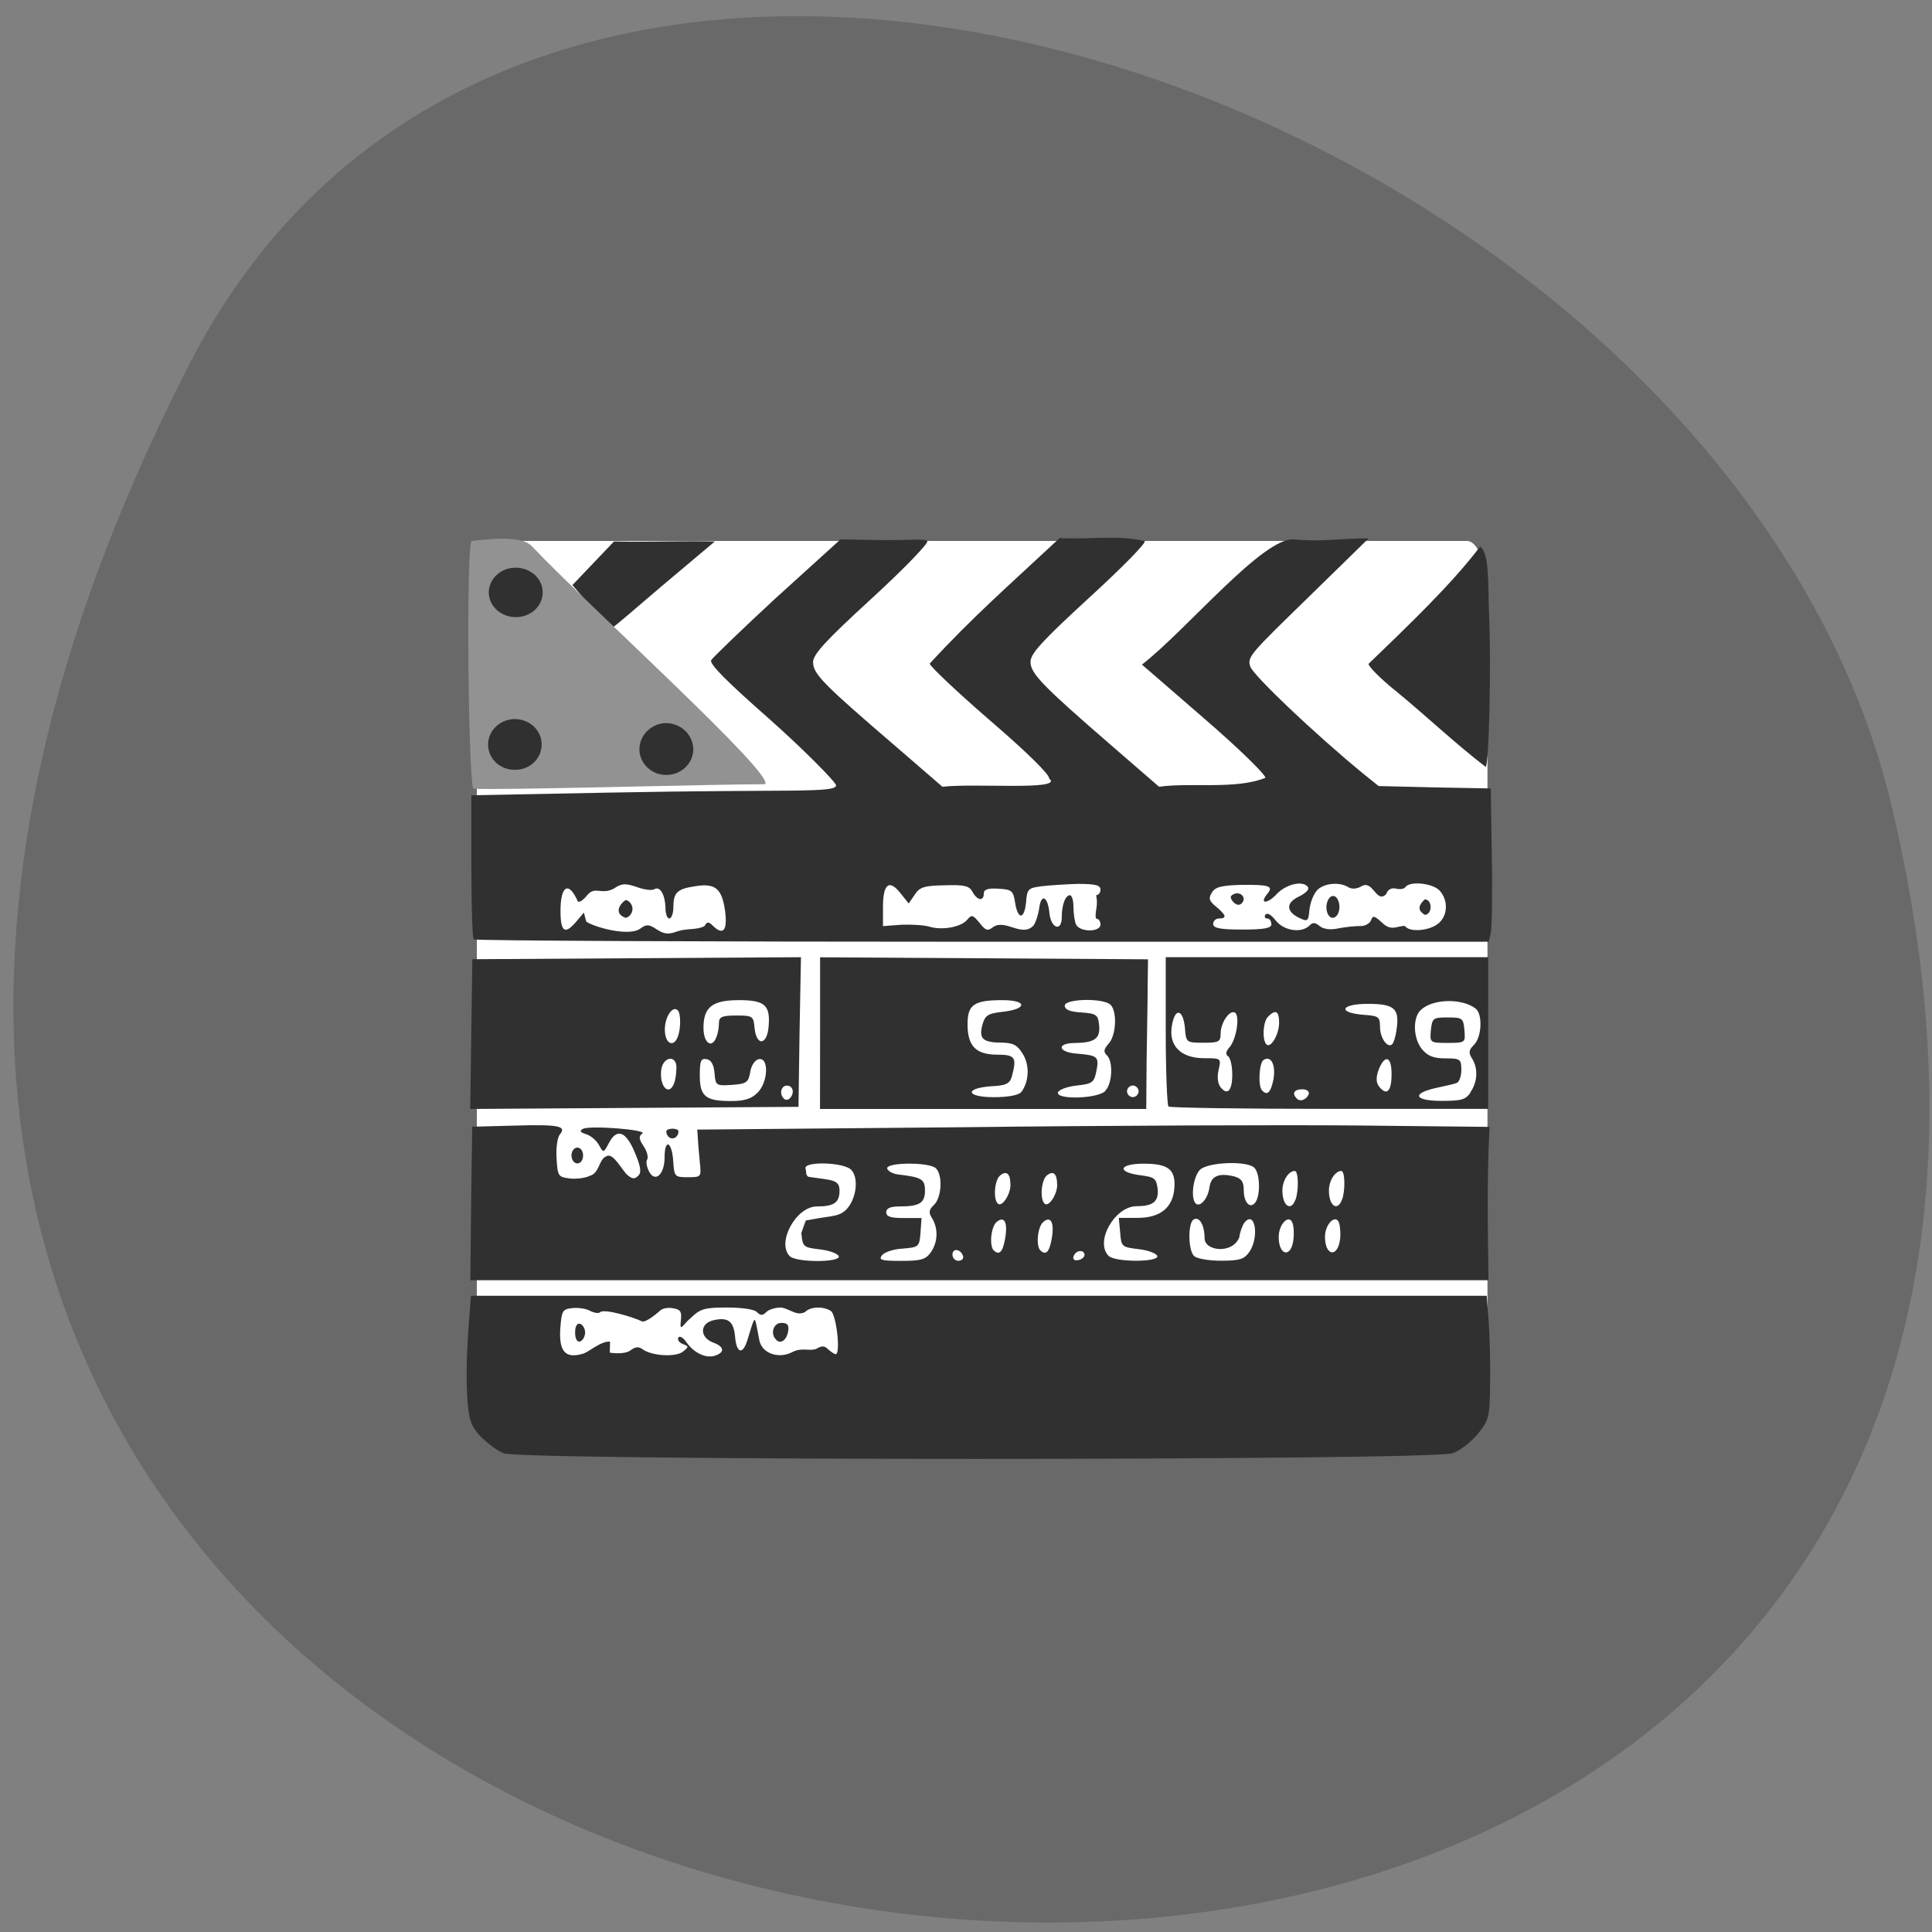 <svg xmlns="http://www.w3.org/2000/svg" viewBox="0 0 22 22"><rect x="0" y="0" width="22" height="22" fill="#808080" stroke="none"/><path d="m 2.16 4.141 c -10.523 20.492 23.98 24.633 19.387 5.063 c -1.875 -7.977 -15.363 -12.902 -19.387 -5.063" fill="#696969"/><path d="m 5.664 6.16 h 11.04 c 0.129 0 0.234 0.281 0.234 0.625 v 8.387 c 0 0.344 -0.105 0.625 -0.234 0.625 h -11.04 c -0.129 0 -0.234 -0.281 -0.234 -0.625 v -8.387 c 0 -0.344 0.105 -0.625 0.234 -0.625" fill="#fff"/><path d="m 5.73 16.547 c -0.074 -0.031 -0.191 -0.121 -0.262 -0.195 c -0.105 -0.113 -0.129 -0.18 -0.148 -0.441 c -0.02 -0.402 0.012 -0.758 0.043 -1.156 h 11.566 l 0.023 0.297 c 0.012 0.164 0.02 0.48 0.016 0.703 c -0.004 0.383 -0.012 0.414 -0.141 0.574 c -0.074 0.09 -0.203 0.191 -0.285 0.219 c -0.234 0.086 -10.625 0.086 -10.813 0 m 1.215 -1.145 c 0.109 0.016 0.203 0.004 0.242 -0.031 c 0.047 -0.035 0.086 -0.039 0.125 -0.012 c 0.098 0.078 0.371 0.098 0.461 0.035 c 0.074 -0.059 0.074 -0.063 0.004 -0.09 c -0.043 -0.016 -0.066 -0.051 -0.051 -0.074 c 0.012 -0.023 0.055 0 0.09 0.051 c 0.086 0.125 0.223 0.188 0.324 0.156 c 0.121 -0.039 0.109 -0.105 -0.023 -0.152 c -0.148 -0.059 -0.148 -0.211 0 -0.25 c 0.172 -0.043 0.238 0.008 0.254 0.18 c 0.016 0.195 0.086 0.219 0.141 0.043 c 0.078 -0.258 0.082 -0.27 0.102 -0.172 c 0.008 0.047 0.027 0.129 0.035 0.18 c 0.031 0.145 0.219 0.211 0.375 0.129 c 0.109 -0.055 0.184 -0.008 0.27 -0.035 c 0.066 -0.039 0.094 -0.039 0.137 0.004 c 0.031 0.027 0.07 0.055 0.086 0.055 c 0.059 0 0.008 -0.453 -0.055 -0.492 c -0.086 -0.055 -0.234 -0.051 -0.293 0.012 c -0.098 0.051 -0.168 -0.035 -0.273 -0.051 c -0.066 0 -0.141 0.023 -0.168 0.051 c -0.043 0.043 -0.066 0.043 -0.109 0 c -0.027 -0.031 -0.176 -0.051 -0.34 -0.051 c -0.25 0 -0.301 0.012 -0.41 0.117 c -0.098 0.082 -0.133 0.184 -0.113 0.012 c 0.008 -0.086 -0.012 -0.109 -0.094 -0.121 c -0.059 -0.012 -0.125 0.004 -0.148 0.031 c -0.031 0.027 -0.164 0.141 -0.207 0.117 c -0.086 -0.043 -0.426 -0.148 -0.473 -0.102 c -0.016 0.016 -0.066 0.008 -0.113 -0.016 c -0.047 -0.027 -0.141 -0.039 -0.207 -0.031 c -0.109 0.012 -0.117 0.031 -0.133 0.234 c -0.016 0.262 0.059 0.344 0.258 0.285 c 0.07 -0.02 0.207 -0.148 0.309 -0.137 m -0.398 -0.105 c 0 -0.074 0.023 -0.109 0.059 -0.098 c 0.027 0.008 0.055 0.055 0.055 0.098 c 0 0.047 -0.027 0.09 -0.055 0.102 c -0.035 0.012 -0.059 -0.027 -0.059 -0.102 m 2.289 0.082 c -0.07 -0.066 -0.031 -0.191 0.059 -0.191 c 0.07 0 0.09 0.023 0.078 0.094 c -0.016 0.102 -0.086 0.152 -0.137 0.098 m -3.473 -1.551 l 0.012 -0.875 l 0.465 -0.012 c 0.52 -0.016 0.613 0.004 0.535 0.098 c -0.031 0.035 -0.047 0.156 -0.039 0.277 c 0.012 0.203 0.02 0.211 0.156 0.227 c 0.078 0.008 0.18 -0.008 0.223 -0.031 c 0.113 -0.031 0.102 -0.195 0.191 -0.223 c 0.074 -0.047 0.18 0.168 0.238 0.215 c 0.055 0.047 0.082 0.047 0.121 0.008 c 0.039 -0.035 0.031 -0.102 -0.035 -0.258 c -0.102 -0.25 -0.207 -0.289 -0.297 -0.117 c -0.063 0.117 -0.063 0.117 -0.113 0.027 c -0.027 -0.051 -0.094 -0.109 -0.145 -0.125 c -0.074 -0.023 -0.082 -0.039 -0.035 -0.063 c 0.086 -0.039 0.738 0.012 0.672 0.055 c -0.043 0.031 -0.039 0.063 0.016 0.145 c 0.039 0.059 0.055 0.125 0.039 0.152 c -0.016 0.023 -0.004 0.086 0.023 0.137 c 0.07 0.129 0.176 0.031 0.176 -0.164 c 0 -0.215 0.082 -0.184 0.098 0.039 c 0.012 0.184 0.016 0.188 0.168 0.188 c 0.148 0 0.152 -0.004 0.137 -0.152 c -0.008 -0.086 -0.02 -0.207 -0.023 -0.273 l -0.008 -0.117 l 3.01 -0.027 c 1.656 -0.02 3.68 -0.027 4.492 -0.02 l 1.52 0.016 c -0.031 0.582 -0.02 1.164 -0.012 1.746 h -11.594 m 4.195 -0.273 c -0.012 -0.031 -0.109 -0.066 -0.215 -0.078 c -0.191 -0.023 -0.195 -0.027 -0.211 -0.188 l 0.051 -0.141 l 0.152 -0.027 c 0.164 -0.027 0.238 -0.023 0.313 -0.102 c 0.109 -0.117 0.141 -0.348 0.055 -0.445 c -0.074 -0.09 -0.551 -0.105 -0.523 -0.016 c 0.012 0.031 -0.004 0.086 0.043 0.094 c 0.258 0.039 0.344 0.027 0.344 0.156 c 0 0.137 -0.063 0.18 -0.258 0.18 c -0.238 0 -0.461 0.414 -0.309 0.566 c 0.074 0.074 0.582 0.074 0.559 0 m 1.047 -0.043 c 0.082 -0.117 0.086 -0.27 0.016 -0.387 c -0.043 -0.066 -0.039 -0.098 0.023 -0.156 c 0.086 -0.086 0.098 -0.336 0.02 -0.414 c -0.074 -0.074 -0.578 -0.07 -0.555 0.004 c 0.012 0.031 0.066 0.059 0.125 0.066 c 0.27 0.031 0.305 0.055 0.305 0.184 c 0 0.141 -0.063 0.18 -0.289 0.18 c -0.105 0 -0.152 0.02 -0.152 0.066 c 0 0.051 0.051 0.066 0.203 0.066 h 0.199 l -0.012 0.168 c -0.012 0.16 -0.02 0.164 -0.199 0.18 c -0.102 0.004 -0.207 0.039 -0.238 0.074 c -0.043 0.055 -0.012 0.066 0.215 0.066 c 0.23 0 0.281 -0.016 0.34 -0.098 m 0.367 0.043 c -0.027 -0.082 -0.121 -0.094 -0.121 -0.016 c 0 0.039 0.031 0.07 0.066 0.07 c 0.039 0 0.063 -0.023 0.055 -0.055 m 1.383 -0.012 c -0.004 -0.066 -0.102 -0.055 -0.125 0.016 c -0.012 0.035 0.008 0.051 0.055 0.043 c 0.039 -0.008 0.07 -0.035 0.07 -0.059 m 0.828 0.012 c -0.012 -0.031 -0.105 -0.066 -0.215 -0.078 c -0.188 -0.023 -0.195 -0.027 -0.207 -0.188 l -0.016 -0.168 h 0.215 c 0.258 0 0.402 -0.117 0.418 -0.34 c 0.016 -0.211 -0.07 -0.277 -0.348 -0.277 c -0.289 0 -0.313 0.098 -0.031 0.133 c 0.152 0.02 0.172 0.035 0.188 0.148 c 0.016 0.148 -0.047 0.203 -0.238 0.203 c -0.25 0 -0.48 0.406 -0.32 0.566 c 0.074 0.074 0.578 0.074 0.555 0 m 1.047 -0.043 c 0.117 -0.172 0.066 -0.484 -0.055 -0.336 c -0.023 0.031 -0.051 0.105 -0.059 0.168 c -0.074 0.191 -0.391 0.16 -0.395 0.012 c 0 -0.152 -0.059 -0.254 -0.125 -0.215 c -0.066 0.039 -0.063 0.348 0.004 0.414 c 0.027 0.031 0.168 0.055 0.305 0.055 c 0.215 0 0.266 -0.016 0.324 -0.098 m -2.781 -0.145 c 0.035 -0.188 -0.004 -0.273 -0.094 -0.199 c -0.066 0.055 -0.086 0.27 -0.035 0.324 c 0.063 0.059 0.102 0.023 0.129 -0.125 m 0.531 0 c 0.035 -0.188 -0.008 -0.273 -0.094 -0.199 c -0.066 0.055 -0.086 0.27 -0.035 0.324 c 0.063 0.059 0.102 0.023 0.129 -0.125 m 2.754 0 c 0.008 -0.066 0.004 -0.152 -0.012 -0.188 c -0.039 -0.105 -0.156 0.016 -0.156 0.16 c 0 0.219 0.145 0.242 0.168 0.027 m 0.531 0 c 0.008 -0.066 0 -0.152 -0.012 -0.188 c -0.039 -0.105 -0.16 0.016 -0.16 0.16 c 0 0.219 0.145 0.242 0.172 0.027 m -3.754 -0.621 c 0 -0.125 -0.043 -0.164 -0.117 -0.105 c -0.063 0.051 -0.082 0.266 -0.027 0.32 c 0.047 0.047 0.145 -0.102 0.145 -0.215 m 0.531 0 c 0 -0.125 -0.043 -0.164 -0.117 -0.105 c -0.063 0.051 -0.082 0.266 -0.027 0.32 c 0.047 0.047 0.145 -0.102 0.145 -0.215 m 1.734 0.031 c 0.016 -0.129 0.105 -0.168 0.281 -0.125 c 0.082 0.023 0.109 0.059 0.109 0.156 c 0 0.148 0.078 0.223 0.137 0.133 c 0.055 -0.09 0.047 -0.324 -0.016 -0.387 c -0.078 -0.082 -0.52 -0.066 -0.617 0.02 c -0.078 0.074 -0.113 0.324 -0.051 0.387 c 0.051 0.047 0.141 -0.059 0.156 -0.184 m 0.98 0.141 c 0.039 -0.102 0.035 -0.328 -0.008 -0.328 c -0.07 0 -0.141 0.109 -0.141 0.223 c 0 0.176 0.098 0.242 0.148 0.105 m 0.531 0 c 0.039 -0.102 0.035 -0.328 -0.008 -0.328 c -0.07 0 -0.141 0.109 -0.141 0.223 c 0 0.176 0.098 0.242 0.148 0.105 m -8.773 -0.504 c 0 -0.051 0.031 -0.09 0.066 -0.09 c 0.039 0 0.066 0.039 0.066 0.09 c 0 0.051 -0.027 0.09 -0.066 0.09 c -0.035 0 -0.066 -0.039 -0.066 -0.09 m 1.094 -0.293 c 0.031 -0.016 0.082 -0.016 0.113 0 c 0.027 0.012 0.004 0.098 -0.059 0.098 c -0.059 0 -0.086 -0.086 -0.055 -0.098 m -2.234 -1.09 l 0.012 -0.852 l 3.742 -0.023 l -0.016 0.852 l -0.012 0.852 l -1.867 0.012 l -1.871 0.012 m 3.266 -0.18 c 0.125 -0.113 0.141 -0.41 0.02 -0.387 c -0.043 0.008 -0.086 0.07 -0.098 0.148 c -0.02 0.117 -0.043 0.133 -0.207 0.145 c -0.18 0.012 -0.188 0.008 -0.199 -0.133 c -0.008 -0.098 -0.039 -0.152 -0.09 -0.16 c -0.066 -0.012 -0.078 0.02 -0.078 0.184 c 0 0.238 0.062 0.293 0.355 0.293 c 0.145 0 0.23 -0.023 0.297 -0.09 m 0.406 -0.023 c 0 -0.035 -0.027 -0.063 -0.066 -0.063 c -0.066 0 -0.09 0.094 -0.035 0.148 c 0.039 0.039 0.102 -0.012 0.102 -0.086 m -1.352 -0.086 c 0.016 -0.039 0.027 -0.121 0.027 -0.184 c 0 -0.141 -0.148 -0.125 -0.172 0.023 c -0.027 0.191 0.086 0.313 0.145 0.16 m 0.043 -0.531 c 0.035 -0.094 0.035 -0.262 0 -0.301 c -0.059 -0.059 -0.148 0.074 -0.148 0.219 c 0 0.16 0.098 0.211 0.148 0.082 m 0.441 0 c 0.016 -0.039 0.027 -0.109 0.027 -0.156 c 0 -0.07 0.035 -0.086 0.199 -0.086 c 0.188 0 0.195 0.008 0.207 0.145 c 0.023 0.211 0.145 0.191 0.16 -0.023 c 0.02 -0.238 -0.043 -0.297 -0.336 -0.297 c -0.305 0 -0.406 0.078 -0.406 0.316 c 0 0.176 0.098 0.242 0.148 0.102 m 1.18 -0.043 v -0.863 l 3.734 0.023 l -0.004 0.309 c 0 0.172 -0.008 0.555 -0.012 0.852 l -0.004 0.543 h -3.715 m 2.289 -0.188 c 0.09 -0.117 0.102 -0.301 0.023 -0.434 c -0.063 -0.105 -0.109 -0.129 -0.234 -0.133 c -0.223 0 -0.27 -0.043 -0.23 -0.199 c 0.031 -0.113 0.063 -0.133 0.23 -0.152 c 0.285 -0.031 0.285 -0.133 0 -0.133 c -0.324 0 -0.398 0.051 -0.398 0.273 c 0 0.25 0.094 0.348 0.34 0.348 c 0.203 0 0.223 0.031 0.164 0.25 c -0.023 0.078 -0.063 0.102 -0.23 0.109 c -0.316 0.023 -0.293 0.125 0.027 0.125 c 0.156 0 0.281 -0.023 0.305 -0.055 m 0.961 -0.016 c 0.082 -0.082 0.094 -0.332 0.02 -0.406 c -0.043 -0.039 -0.035 -0.07 0.02 -0.133 c 0.086 -0.094 0.098 -0.363 0.023 -0.441 c -0.082 -0.082 -0.523 -0.07 -0.523 0.008 c 0 0.047 0.059 0.07 0.188 0.078 c 0.172 0.012 0.191 0.027 0.203 0.141 c 0.016 0.156 -0.047 0.203 -0.273 0.207 c -0.215 0 -0.199 0.105 0.02 0.121 c 0.238 0.02 0.254 0.035 0.223 0.195 c -0.027 0.137 -0.047 0.148 -0.223 0.168 c -0.109 0.012 -0.203 0.047 -0.215 0.078 c -0.027 0.086 0.453 0.074 0.539 -0.016 m 0.379 0.004 c 0 -0.035 -0.031 -0.066 -0.066 -0.066 c -0.035 0 -0.066 0.031 -0.066 0.066 c 0 0.035 0.031 0.066 0.066 0.066 c 0.035 0 0.066 -0.031 0.066 -0.066 m 0.34 0.172 c -0.016 -0.02 -0.031 -0.406 -0.031 -0.863 v -0.836 h 3.672 v 1.727 h -1.805 c -0.992 0 -1.82 -0.012 -1.836 -0.027 m 1.598 -0.141 c 0.008 -0.031 -0.023 -0.055 -0.074 -0.055 c -0.094 0 -0.121 0.047 -0.063 0.105 c 0.039 0.043 0.113 0.012 0.137 -0.051 m 1.84 -0.02 c 0.082 -0.117 0.09 -0.27 0.02 -0.383 c -0.043 -0.066 -0.039 -0.098 0.02 -0.156 c 0.09 -0.09 0.102 -0.348 0.02 -0.414 c -0.156 -0.121 -0.496 -0.113 -0.629 0.02 c -0.09 0.09 -0.082 0.324 0.02 0.445 c 0.063 0.074 0.129 0.102 0.262 0.102 c 0.172 0 0.184 0.008 0.184 0.133 c 0 0.074 -0.027 0.141 -0.055 0.148 c -0.031 0.012 -0.137 0.035 -0.23 0.055 c -0.285 0.063 -0.254 0.148 0.059 0.148 c 0.223 0 0.277 -0.012 0.332 -0.098 m -0.453 -0.707 c 0.016 -0.137 0.023 -0.145 0.191 -0.145 c 0.168 0 0.18 0.008 0.191 0.145 c 0.012 0.141 0.012 0.145 -0.191 0.145 c -0.203 0 -0.203 -0.004 -0.191 -0.145 m -2.262 0.496 c 0 -0.094 -0.023 -0.184 -0.047 -0.199 c -0.031 -0.02 -0.027 -0.055 0.016 -0.102 c 0.078 -0.09 0.121 -0.355 0.063 -0.395 c -0.063 -0.035 -0.164 0.117 -0.164 0.238 c 0 0.094 -0.02 0.105 -0.195 0.105 c -0.195 0 -0.199 -0.004 -0.211 -0.164 c -0.02 -0.219 -0.113 -0.242 -0.148 -0.035 c -0.043 0.23 0.098 0.375 0.367 0.375 c 0.191 0 0.195 0 0.164 0.133 c -0.02 0.082 -0.008 0.16 0.023 0.199 c 0.082 0.098 0.133 0.035 0.133 -0.156 m 0.469 0.063 c 0.027 -0.164 -0.027 -0.273 -0.113 -0.219 c -0.051 0.031 -0.066 0.301 -0.016 0.348 c 0.059 0.063 0.098 0.023 0.129 -0.129 m 1.344 -0.066 c 0 -0.203 -0.082 -0.219 -0.152 -0.027 c -0.027 0.082 -0.023 0.137 0.016 0.184 c 0.086 0.102 0.137 0.043 0.137 -0.156 m -1.281 -0.578 c 0 -0.133 -0.039 -0.156 -0.125 -0.07 c -0.059 0.055 -0.07 0.266 -0.02 0.316 c 0.047 0.051 0.145 -0.109 0.145 -0.246 m 1.336 0.086 c 0.039 -0.246 -0.02 -0.301 -0.324 -0.301 c -0.316 0 -0.352 0.102 -0.047 0.125 c 0.168 0.012 0.184 0.023 0.184 0.137 c 0 0.121 0.078 0.238 0.133 0.203 c 0.02 -0.012 0.043 -0.086 0.055 -0.164 m -10.508 -1.035 c -0.016 -0.02 -0.027 -0.395 -0.027 -0.836 v -0.805 l 1.602 -0.031 c 2.01 -0.039 2.551 0.008 2.551 -0.082 c 0 -0.035 -0.375 -0.414 -0.758 -0.754 c -0.484 -0.426 -0.688 -0.629 -0.664 -0.672 c 0.02 -0.031 0.344 -0.344 0.723 -0.695 l 0.75 -0.68 l 0.449 0.008 c 0.332 0.004 0.52 -0.02 0.539 0.012 c 0.016 0.023 -0.27 0.32 -0.637 0.656 c -0.523 0.48 -0.664 0.633 -0.664 0.723 c 0 0.133 0.121 0.254 0.926 0.945 l 0.547 0.473 c 0.375 -0.043 1.391 0.047 1.215 -0.094 c 0.008 -0.043 -0.254 -0.301 -0.672 -0.66 c -0.379 -0.328 -0.688 -0.621 -0.688 -0.648 c 0.492 -0.535 0.91 -0.898 1.48 -1.43 c 0.316 0.02 0.668 -0.039 0.969 0.035 c 0.016 0.023 -0.273 0.316 -0.637 0.648 c -0.535 0.492 -0.664 0.633 -0.664 0.727 c 0 0.133 0.137 0.273 0.941 0.969 l 0.523 0.453 c 0.352 -0.051 0.875 0.035 1.211 -0.102 c 0 -0.039 -0.313 -0.344 -0.703 -0.68 l -0.703 -0.609 c 0.512 -0.398 1.379 -1.453 1.73 -1.426 c 0.289 0.031 0.559 -0.012 0.852 -0.012 l -0.707 0.691 c -0.637 0.621 -0.68 0.66 -0.641 0.77 c 0.035 0.102 0.734 0.766 1.281 1.215 l 0.18 0.145 c 0.426 0.012 0.852 0.02 1.277 0.027 l 0.012 0.773 c 0.008 0.426 0 0.82 -0.012 0.875 l -0.023 0.098 h -5.766 c -3.168 0 -5.777 -0.012 -5.793 -0.027 m 1.895 -0.121 c 0.074 -0.055 0.102 -0.051 0.191 0.008 c 0.086 0.055 0.133 0.059 0.238 0.02 c 0.109 -0.035 0.223 -0.012 0.305 -0.059 c 0.027 -0.051 0.047 -0.051 0.09 -0.008 c 0.121 0.121 0.172 0.063 0.145 -0.156 c -0.035 -0.262 -0.109 -0.328 -0.344 -0.289 c -0.207 0.031 -0.246 0.074 -0.246 0.246 c 0 0.066 -0.023 0.121 -0.047 0.121 c -0.023 0 -0.043 -0.055 -0.043 -0.121 c -0.004 -0.152 -0.063 -0.254 -0.129 -0.211 c -0.027 0.016 -0.117 0.004 -0.199 -0.027 c -0.129 -0.043 -0.168 -0.043 -0.262 0.02 c -0.145 0.074 -0.211 -0.035 -0.301 0.074 c -0.051 0.063 -0.098 0.09 -0.109 0.066 c -0.102 -0.23 -0.195 -0.176 -0.195 0.113 c 0 0.242 0.051 0.273 0.18 0.121 l 0.086 -0.102 l 0.027 0.102 c 0.094 0.066 0.484 0.172 0.613 0.082 m -0.164 -0.328 c 0.043 0.008 0.078 0.055 0.078 0.102 c 0 0.047 -0.035 0.094 -0.078 0.102 c -0.145 -0.051 -0.059 -0.168 0 -0.203 m 3.891 0.223 c 0.047 -0.059 0.063 -0.055 0.137 0.035 c 0.074 0.094 0.094 0.098 0.16 0.047 c 0.141 -0.09 0.328 0.125 0.457 -0.016 c 0.023 -0.031 0.051 -0.113 0.063 -0.188 c 0.02 -0.18 0.098 -0.148 0.117 0.043 c 0.016 0.18 0.141 0.223 0.141 0.051 c 0 -0.137 0.039 -0.25 0.094 -0.25 c 0.02 0 0.039 0.059 0.039 0.129 c 0 0.074 0.012 0.16 0.027 0.199 c 0.035 0.094 0.281 0.098 0.281 0.004 c 0 -0.035 -0.023 -0.066 -0.051 -0.066 c -0.02 -0.066 0.031 -0.152 0 -0.266 c 0.027 0 0.051 -0.027 0.051 -0.063 c 0 -0.051 -0.059 -0.066 -0.254 -0.066 c -0.141 0.004 -0.328 0.016 -0.418 0.027 c -0.152 0.02 -0.164 0.031 -0.176 0.184 c -0.02 0.199 -0.094 0.199 -0.125 0 c -0.02 -0.133 -0.039 -0.148 -0.188 -0.156 c -0.121 -0.008 -0.168 0.008 -0.168 0.055 c 0 0.09 -0.074 0.082 -0.129 -0.02 c -0.035 -0.066 -0.09 -0.082 -0.316 -0.074 c -0.23 0.004 -0.285 0.02 -0.34 0.105 l -0.07 0.102 l -0.094 -0.117 c -0.129 -0.164 -0.199 -0.105 -0.199 0.156 v 0.219 l 0.211 -0.016 c 0.113 -0.004 0.258 0.004 0.32 0.023 c 0.145 0.043 0.363 0.004 0.43 -0.082 m 3.461 0.051 c 0 -0.035 -0.02 -0.063 -0.047 -0.063 c -0.027 0 -0.035 -0.02 -0.02 -0.043 c 0.02 -0.027 0.066 0 0.117 0.066 c 0.094 0.117 0.289 0.148 0.383 0.059 c 0.035 -0.039 0.066 -0.039 0.117 0.004 c 0.043 0.035 0.121 0.047 0.211 0.027 c 0.082 -0.016 0.191 -0.027 0.246 -0.027 c 0.055 0.004 0.113 -0.027 0.129 -0.066 c 0.02 -0.059 0.039 -0.051 0.129 0.031 c 0.105 0.102 0.176 0.027 0.258 0.035 c 0.043 0.07 0.258 0.059 0.367 -0.02 c 0.117 -0.082 0.133 -0.266 0.027 -0.383 c -0.078 -0.086 -0.344 -0.113 -0.391 -0.039 c -0.012 0.02 -0.063 0.027 -0.105 0.016 c -0.055 -0.012 -0.094 0.008 -0.113 0.063 c -0.113 0.113 -0.148 -0.168 -0.281 -0.09 c -0.051 0.031 -0.109 0.035 -0.148 0.012 c -0.102 -0.066 -0.285 -0.047 -0.359 0.035 c -0.039 0.043 -0.078 0.141 -0.086 0.223 c -0.012 0.133 -0.02 0.137 -0.125 0.086 c -0.145 -0.074 -0.141 -0.172 0.012 -0.242 c 0.07 -0.035 0.113 -0.078 0.098 -0.102 c -0.051 -0.082 -0.246 -0.039 -0.355 0.074 c -0.109 0.121 -0.207 0.117 -0.109 0 c 0.074 -0.09 0.02 -0.105 -0.301 -0.102 c -0.223 0.008 -0.293 0.023 -0.332 0.09 c -0.039 0.063 -0.031 0.094 0.051 0.16 c 0.113 0.094 0.125 0.133 0.031 0.133 c -0.035 0 -0.066 0.027 -0.066 0.063 c 0 0.047 0.078 0.063 0.332 0.063 c 0.254 0 0.332 -0.016 0.332 -0.063 m 0.637 -0.125 c -0.035 -0.094 0.016 -0.215 0.082 -0.191 c 0.031 0.012 0.055 0.066 0.055 0.121 c 0 0.121 -0.098 0.172 -0.137 0.07 m 1.109 -0.156 c 0.039 0 0.066 0.039 0.066 0.086 c 0 0.051 -0.027 0.09 -0.066 0.09 c -0.102 -0.059 -0.055 -0.125 0 -0.176 m -2.184 0.027 c -0.039 -0.051 -0.035 -0.066 0.016 -0.09 c 0.078 -0.027 0.141 0.051 0.082 0.109 c -0.027 0.027 -0.063 0.02 -0.098 -0.02 m 1.844 -2.406 c -0.164 -0.133 -0.301 -0.27 -0.301 -0.301 c 0.457 -0.441 0.953 -0.914 1.27 -1.336 c 0.109 0.074 0.09 0.441 0.102 0.754 c 0.027 0.598 0 1.758 -0.039 1.754 c -0.355 -0.273 -0.66 -0.566 -1.031 -0.871 m -9.367 -1.199 c 0.156 -0.164 0.316 -0.332 0.473 -0.496 c 0.363 0.008 0.785 -0.008 1.148 0 l -0.594 0.5 c -0.301 0.254 -0.551 0.477 -0.57 0.477 c -0.188 -0.148 -0.293 -0.293 -0.457 -0.48" fill="#303030"/><path d="m 5.387 8.98 c -0.059 -0.242 -0.078 -2.82 -0.016 -2.82 c 0.047 0 0.543 -0.086 0.68 0.055 c 0.676 0.711 2.789 2.617 2.66 2.715 c -0.59 0 -3.01 0.07 -3.324 0.051" fill="#929292"/><g fill="#303030"><path d="m 6.18 6.746 c 0 0.156 -0.137 0.281 -0.301 0.281 c -0.168 0.004 -0.309 -0.121 -0.313 -0.273 c -0.004 -0.156 0.129 -0.285 0.293 -0.289 c 0.168 -0.008 0.313 0.113 0.32 0.266"/><path d="m 6.168 8.477 c 0 0.16 -0.133 0.289 -0.301 0.289 c -0.168 0.004 -0.305 -0.121 -0.309 -0.281 c -0.004 -0.156 0.125 -0.289 0.293 -0.297 c 0.168 -0.004 0.309 0.117 0.316 0.273"/><path d="m 7.895 8.531 c 0 0.16 -0.137 0.293 -0.305 0.293 c -0.164 0.004 -0.305 -0.125 -0.309 -0.285 c -0.004 -0.16 0.129 -0.297 0.293 -0.305 c 0.168 -0.004 0.309 0.121 0.32 0.281"/></g></svg>